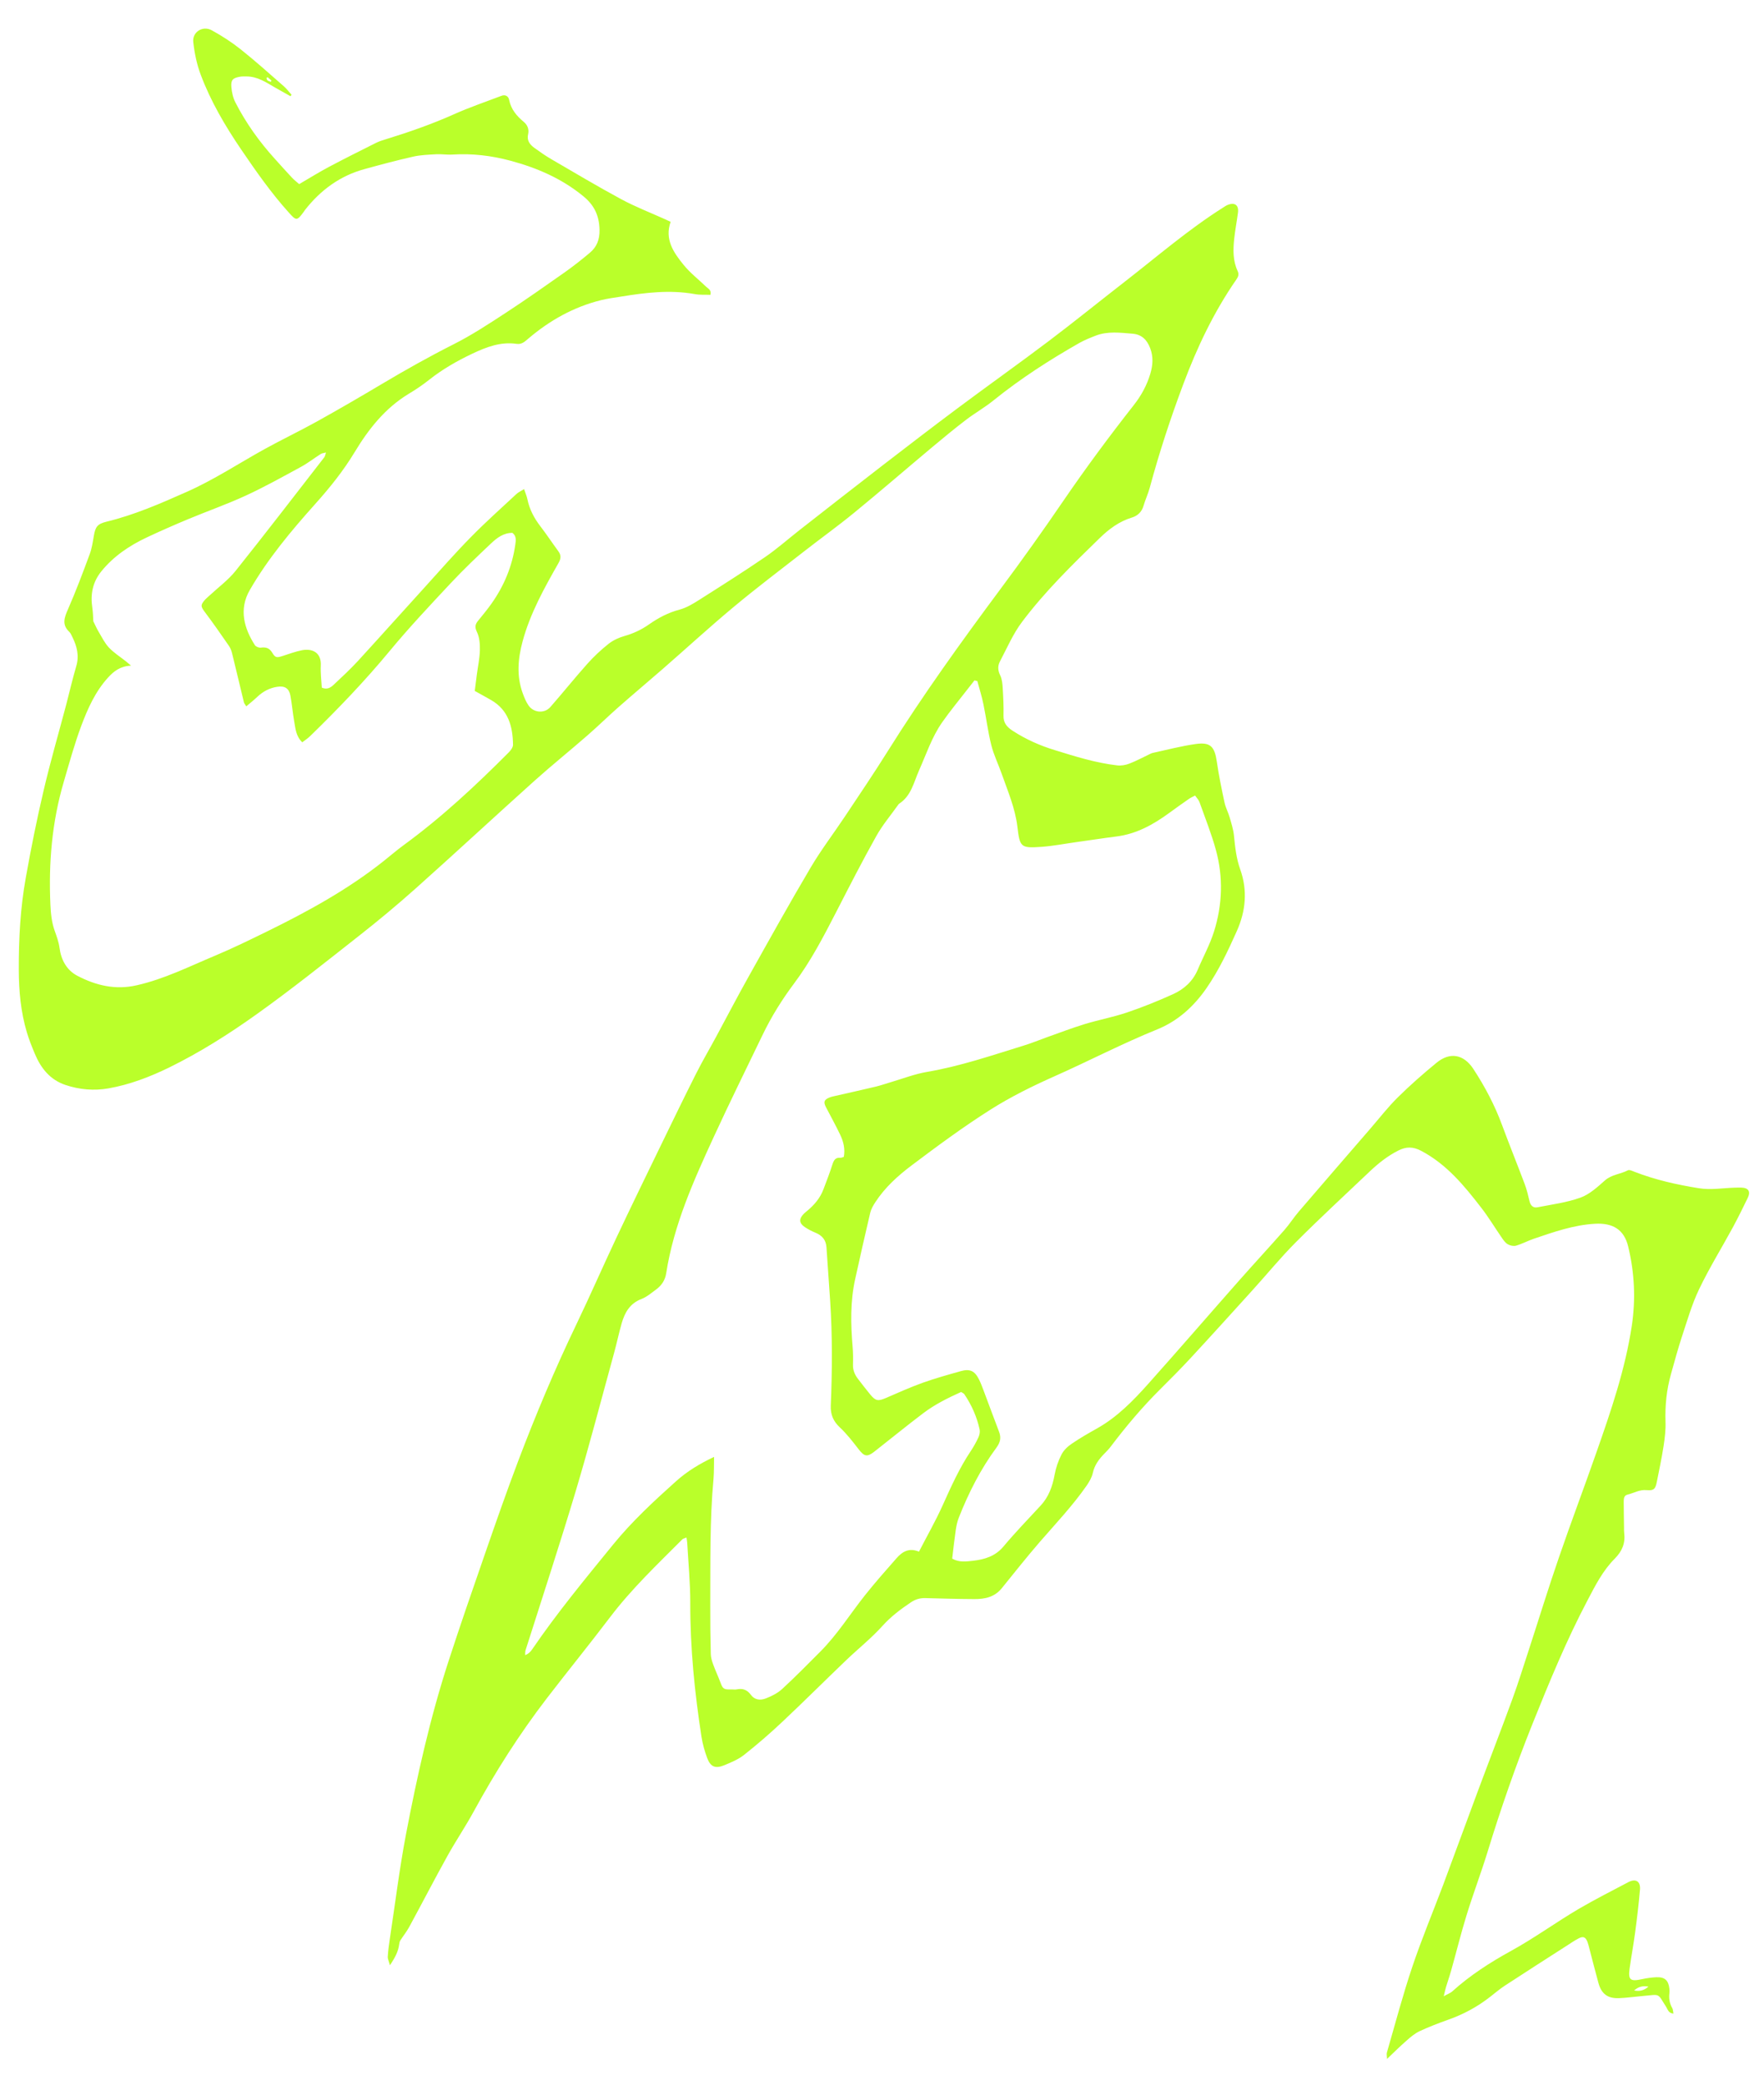 <?xml version="1.0" encoding="UTF-8"?>
<svg id="Layer_1" data-name="Layer 1" xmlns="http://www.w3.org/2000/svg" version="1.1" viewBox="0 0 231 273">
  <defs>
    <style>
      .cls-1 {
        fill: #baff2a;
      }

      .cls-1, .cls-2 {
        stroke-width: 0px;
      }

      .cls-2 {
        fill: #a515ff;
      }
    </style>
  </defs>
  <path class="cls-2" d="M-291.42-38.81"/>
  <g id="ELECTRIC_02" data-name="ELECTRIC 02">
    <path class="cls-1" d="M89.85,201.36c-.27.12-.4.14-.48.21-3.29,3.3-6.68,6.51-9.51,10.25-2.7,3.56-5.52,7.03-8.25,10.58-3.6,4.69-6.76,9.66-9.59,14.85-1.08,1.98-2.35,3.85-3.44,5.82-1.71,3.08-3.32,6.2-5,9.29-.33.61-.78,1.16-1.15,1.74-.09.14-.13.33-.15.49-.12.95-.53,1.75-1.22,2.77-.15-.57-.3-.85-.28-1.12.05-.79.15-1.57.27-2.35.69-4.54,1.25-9.1,2.1-13.6,1.46-7.66,3.16-15.27,5.57-22.7,1.54-4.74,3.17-9.45,4.81-14.17,1.4-4.04,2.81-8.08,4.32-12.07,2.3-6.07,4.81-12.05,7.62-17.9,1.8-3.75,3.46-7.56,5.23-11.32,1.92-4.08,3.9-8.14,5.87-12.2,1.52-3.13,3.04-6.27,4.61-9.38.82-1.63,1.75-3.2,2.61-4.8,1.43-2.65,2.82-5.32,4.29-7.94,2.67-4.77,5.32-9.54,8.1-14.24,1.37-2.31,3.01-4.46,4.5-6.7,1.89-2.84,3.8-5.66,5.6-8.54,4.56-7.29,9.58-14.26,14.71-21.16,2.86-3.84,5.64-7.74,8.34-11.7,2.91-4.25,5.97-8.38,9.15-12.43.96-1.22,1.7-2.57,2.15-4.07.34-1.13.42-2.25-.01-3.37-.41-1.08-1.09-1.8-2.31-1.9-1.62-.13-3.24-.35-4.81.25-.73.28-1.47.58-2.15.96-3.92,2.23-7.71,4.67-11.23,7.51-1.13.92-2.42,1.65-3.58,2.53-1.51,1.15-2.97,2.36-4.43,3.58-3.43,2.87-6.8,5.79-10.26,8.62-2.17,1.78-4.45,3.41-6.66,5.14-3.05,2.38-6.15,4.72-9.12,7.2-3.16,2.63-6.19,5.42-9.29,8.12-1.94,1.69-3.91,3.34-5.84,5.04-1.36,1.2-2.66,2.48-4.03,3.67-2.29,2-4.67,3.91-6.93,5.94-5.21,4.68-10.34,9.44-15.56,14.1-2.42,2.16-4.92,4.24-7.47,6.24-4.41,3.47-8.8,6.98-13.37,10.24-3.63,2.59-7.42,4.99-11.44,6.96-2.52,1.23-5.16,2.24-7.94,2.73-1.88.33-3.79.17-5.63-.45-2.03-.68-3.23-2.21-4.02-4.11-.38-.91-.75-1.83-1.03-2.77-.8-2.67-1.05-5.42-1.06-8.21-.01-4.04.2-8.08.92-12.06.68-3.82,1.44-7.62,2.33-11.4.88-3.77,1.97-7.5,2.96-11.25.44-1.68.83-3.39,1.32-5.05.4-1.36.09-2.58-.5-3.78-.12-.25-.23-.53-.42-.71-1-.95-.64-1.88-.16-2.97,1.03-2.35,1.94-4.77,2.83-7.18.29-.77.41-1.61.55-2.42.2-1.2.48-1.56,1.65-1.85,3.67-.89,7.1-2.39,10.54-3.92,3.56-1.58,6.79-3.72,10.17-5.59,2.25-1.24,4.57-2.35,6.81-3.59,2.86-1.59,5.7-3.24,8.52-4.92,3.09-1.84,6.22-3.6,9.43-5.22,2.36-1.19,4.58-2.65,6.8-4.1,2.62-1.71,5.17-3.51,7.73-5.31,1.13-.8,2.22-1.66,3.28-2.55.93-.77,1.32-1.75,1.29-3.03-.04-1.85-.69-3.23-2.13-4.4-2.82-2.31-6.03-3.7-9.52-4.64-2.52-.68-5.03-.97-7.61-.81-.71.05-1.42-.08-2.13-.04-1.02.06-2.06.09-3.05.32-2.12.48-4.22,1.04-6.32,1.62-3.21.87-5.75,2.74-7.79,5.33-.07.09-.13.2-.2.29-.89,1.21-.97,1.15-1.97.04-2.31-2.57-4.28-5.39-6.22-8.24-2.09-3.08-3.98-6.29-5.29-9.79-.51-1.35-.81-2.82-.97-4.26-.15-1.32,1.24-2.19,2.41-1.55,1.31.72,2.59,1.54,3.76,2.47,1.95,1.55,3.81,3.22,5.68,4.86.38.33.68.74,1.02,1.12-.05.06-.09.13-.14.19-.66-.37-1.33-.74-1.99-1.12-1.2-.69-2.35-1.49-3.83-1.47-.27,0-.56-.01-.82.04-.92.17-1.18.42-1.1,1.36.06.69.22,1.42.54,2.03,1.38,2.69,3.13,5.13,5.16,7.37.74.82,1.48,1.65,2.24,2.46.29.31.64.57.94.84,1.37-.8,2.64-1.59,3.96-2.29,2.02-1.07,4.07-2.09,6.12-3.12.39-.19.81-.33,1.22-.45,3.06-.94,6.07-1.99,9-3.3,2.01-.9,4.11-1.61,6.18-2.4.52-.2.92.05,1.01.52.25,1.25.99,2.12,1.93,2.9.49.41.7.98.56,1.6-.2.84.23,1.37.84,1.81.7.51,1.42,1.01,2.17,1.45,3.05,1.77,6.07,3.58,9.17,5.25,1.87,1.01,3.87,1.78,5.82,2.66.21.1.42.2.66.31-.81,2.3.39,4.02,1.68,5.61.86,1.07,1.98,1.93,2.97,2.89.26.26.72.4.56,1.06-.67-.03-1.38.03-2.06-.1-3.24-.58-6.44-.19-9.64.33-.9.14-1.8.26-2.68.48-3.55.89-6.66,2.64-9.44,5-.45.38-.86.81-1.55.71-2.1-.31-3.98.42-5.82,1.29-2,.95-3.91,2.04-5.66,3.43-.83.66-1.72,1.26-2.64,1.81-3.11,1.88-5.27,4.62-7.11,7.67-1.48,2.45-3.26,4.66-5.17,6.79-3.14,3.51-6.16,7.12-8.54,11.23-1.5,2.58-.71,5.1.66,7.24.13.2.54.36.79.32.67-.09,1.12.06,1.49.68.4.67.59.66,1.39.4.83-.27,1.65-.57,2.5-.74,1.36-.26,2.55.31,2.46,2.01-.05.97.08,1.96.13,2.89.75.32,1.21-.05,1.6-.42,1.07-1,2.14-2,3.13-3.07,2.94-3.21,5.84-6.46,8.77-9.68,1.99-2.2,3.95-4.44,6.03-6.55,1.91-1.95,3.95-3.77,5.95-5.63.24-.23.56-.37,1.01-.65.19.56.36.94.44,1.35.27,1.31.87,2.44,1.68,3.5.82,1.07,1.56,2.19,2.36,3.28.4.55.36.98,0,1.6-1.86,3.27-3.69,6.56-4.68,10.23-.61,2.27-.8,4.52.02,6.77.2.55.43,1.12.76,1.6.66.97,2.08,1.09,2.85.22,1.64-1.87,3.2-3.82,4.86-5.68.84-.94,1.77-1.81,2.75-2.59.6-.48,1.36-.83,2.1-1.04,1.16-.33,2.22-.82,3.2-1.51,1.24-.87,2.54-1.56,4.03-1.95.89-.24,1.74-.75,2.54-1.26,2.9-1.84,5.81-3.68,8.65-5.62,1.56-1.07,2.99-2.34,4.48-3.51,3.65-2.85,7.29-5.71,10.95-8.53,3.26-2.51,6.52-5.02,9.82-7.48,3.96-2.96,8-5.82,11.94-8.8,3.35-2.53,6.6-5.17,9.91-7.74,4.25-3.3,8.32-6.83,12.88-9.71.2-.13.4-.27.61-.35.94-.37,1.47.05,1.33,1.05-.15,1.14-.37,2.27-.49,3.41-.15,1.42-.18,2.85.45,4.2.2.42.09.75-.16,1.1-2.95,4.26-5.15,8.89-6.96,13.73-1.67,4.45-3.15,8.96-4.39,13.56-.22.8-.58,1.56-.81,2.35-.23.81-.78,1.32-1.51,1.54-1.68.51-3.02,1.51-4.25,2.71-3.58,3.48-7.15,6.97-10.15,10.96-1.18,1.57-1.97,3.42-2.89,5.17-.3.56-.3,1.16.02,1.81.25.51.31,1.14.34,1.73.07,1.18.13,2.37.1,3.56-.03.97.47,1.52,1.22,2,1.71,1.11,3.55,1.93,5.49,2.52,2.69.83,5.37,1.68,8.18,2,.52.06,1.1-.04,1.59-.23.92-.35,1.79-.83,2.68-1.25.11-.05.21-.11.33-.14,1.89-.41,3.77-.91,5.69-1.18,1.94-.27,2.47.35,2.76,2.34.26,1.8.63,3.58,1.01,5.35.14.65.48,1.26.66,1.9.23.79.49,1.6.57,2.41.15,1.5.31,3,.82,4.42.98,2.76.73,5.44-.45,8.09-1.15,2.57-2.34,5.11-3.95,7.44-1.66,2.41-3.76,4.32-6.46,5.42-4.57,1.85-8.95,4.14-13.45,6.14-2.88,1.28-5.74,2.69-8.39,4.37-3.57,2.26-6.98,4.78-10.35,7.32-1.79,1.35-3.48,2.88-4.73,4.8-.28.43-.55.89-.67,1.38-.68,2.89-1.33,5.78-1.97,8.68-.65,2.93-.59,5.89-.34,8.86.07.79.07,1.58.05,2.37-.02.72.24,1.32.66,1.86.53.69,1.06,1.38,1.61,2.05.71.85,1.02.88,2.05.44,1.59-.69,3.18-1.4,4.81-1.99,1.63-.58,3.31-1.05,4.98-1.52,1.2-.34,1.83-.04,2.39,1.08.23.46.41.94.59,1.42.68,1.81,1.35,3.63,2.04,5.44.29.77.17,1.37-.34,2.07-2.08,2.82-3.65,5.92-4.93,9.17-.2.51-.32,1.06-.4,1.61-.18,1.25-.32,2.5-.47,3.76.93.53,1.87.37,2.73.28,1.5-.17,2.9-.58,3.97-1.85,1.55-1.85,3.23-3.59,4.87-5.36,1.07-1.15,1.56-2.52,1.84-4.04.17-.92.48-1.84.91-2.67.29-.57.83-1.07,1.37-1.43,1.07-.73,2.21-1.38,3.35-2.02,2.59-1.47,4.64-3.57,6.59-5.75,4.01-4.49,7.94-9.04,11.92-13.55,1.96-2.22,3.98-4.4,5.94-6.63.68-.77,1.23-1.65,1.9-2.43,3.09-3.61,6.2-7.19,9.31-10.79,1.22-1.41,2.36-2.89,3.68-4.19,1.6-1.58,3.3-3.07,5.04-4.5,1.76-1.45,3.55-1.13,4.82.79,1.52,2.32,2.81,4.76,3.77,7.37.96,2.59,2,5.16,2.97,7.74.26.7.44,1.44.61,2.17.13.6.46.97,1.06.85,1.89-.37,3.84-.62,5.64-1.27,1.18-.43,2.21-1.38,3.18-2.24.89-.79,2.04-.82,3.01-1.33.21-.11.6.09.89.2,2.71,1.05,5.52,1.68,8.38,2.14,1.59.26,3.15-.02,4.73-.07.28,0,.55-.02.83-.01.98.03,1.28.51.86,1.37-.62,1.28-1.25,2.56-1.93,3.82-1.47,2.71-3.1,5.34-4.43,8.12-.95,1.98-1.56,4.14-2.26,6.24-.53,1.62-.97,3.26-1.43,4.9-.57,2.03-.78,4.1-.71,6.21.04,1.06-.09,2.13-.25,3.18-.24,1.56-.57,3.11-.88,4.67-.19.97-.4,1.2-1.34,1.11-.93-.09-1.68.39-2.51.59-.5.12-.48.59-.49.97,0,1.11.03,2.21.04,3.32,0,.24-.01.48.02.71.17,1.35-.25,2.39-1.24,3.39-1.55,1.55-2.55,3.52-3.56,5.45-2.76,5.23-5,10.69-7.2,16.16-2.21,5.51-4.16,11.12-5.9,16.81-.85,2.76-1.88,5.47-2.73,8.23-.75,2.42-1.35,4.88-2.04,7.32-.2.72-.46,1.43-.67,2.15-.09.29-.14.59-.29,1.18.53-.3.86-.41,1.1-.62,2.33-2.11,4.97-3.81,7.7-5.31,3.08-1.69,5.91-3.77,8.93-5.54,2.11-1.23,4.3-2.34,6.46-3.48.94-.49,1.59-.11,1.51.96-.16,1.89-.39,3.78-.64,5.66-.21,1.57-.5,3.12-.72,4.69-.21,1.51.09,1.74,1.63,1.4.61-.13,1.25-.22,1.87-.25,1.12-.04,1.59.41,1.71,1.51.02.2.02.4,0,.59-.08.69.02,1.33.38,1.95.1.18.09.42.15.71-.65-.05-.74-.53-.95-.87-1.2-1.87-.69-1.64-3.12-1.43-1.02.09-2.04.24-3.06.28-1.48.06-2.3-.56-2.69-1.98-.41-1.49-.79-2.99-1.18-4.48-.08-.31-.15-.62-.26-.91-.26-.65-.56-.78-1.19-.44-.49.26-.95.57-1.41.87-2.73,1.75-5.46,3.5-8.17,5.27-.69.45-1.33.99-1.98,1.5-1.66,1.3-3.49,2.29-5.48,2.99-1.26.45-2.52.93-3.74,1.5-.63.29-1.19.77-1.72,1.24-.83.72-1.61,1.5-2.56,2.4-.01-.41-.07-.63-.02-.82,1.09-3.76,2.09-7.56,3.34-11.27,1.21-3.6,2.68-7.11,4.02-10.67,1.5-4,2.95-8.02,4.45-12.03,1.53-4.12,3.12-8.21,4.63-12.34.77-2.11,1.44-4.27,2.14-6.41,1.31-4.02,2.55-8.07,3.93-12.07,1.59-4.64,3.33-9.23,4.95-13.87,1.9-5.42,3.76-10.85,4.62-16.56.52-3.48.35-6.93-.48-10.36-.54-2.23-2.03-3.1-4.34-2.97-2.78.15-5.42,1.08-8.04,1.97-.78.27-1.52.67-2.31.9-.32.09-.78-.01-1.08-.19-.32-.19-.57-.54-.79-.87-.9-1.3-1.71-2.66-2.68-3.91-2.23-2.89-4.53-5.69-7.86-7.45-1.1-.58-1.99-.55-3-.04-1.39.7-2.6,1.66-3.72,2.72-3.24,3.08-6.53,6.11-9.69,9.28-1.98,1.98-3.76,4.17-5.65,6.25-2.71,2.99-5.42,5.99-8.16,8.95-1.29,1.39-2.63,2.74-3.98,4.08-2.33,2.32-4.45,4.83-6.43,7.45-.26.35-.56.66-.87.97-.7.72-1.27,1.47-1.5,2.5-.13.6-.47,1.18-.82,1.69-1.84,2.64-4.05,4.97-6.15,7.39-1.7,1.97-3.32,4.01-4.95,6.03-.94,1.17-2.23,1.44-3.6,1.43-2.13-.01-4.27-.07-6.4-.13-.71-.02-1.32.16-1.9.55-1.34.9-2.61,1.85-3.72,3.08-1.45,1.61-3.17,2.98-4.74,4.48-2.8,2.68-5.54,5.42-8.37,8.08-1.61,1.52-3.29,2.97-5.02,4.34-.76.6-1.7.99-2.6,1.36-1.18.48-1.8.21-2.24-.96-.33-.89-.59-1.82-.74-2.75-.9-5.83-1.49-11.68-1.47-17.59,0-2.6-.25-5.21-.4-7.82-.01-.19-.05-.37-.09-.68ZM127.95,89.19c-.11-.03-.23-.06-.34-.09-.33.42-.66.83-.98,1.25-1.09,1.41-2.23,2.78-3.25,4.24-1.35,1.93-2.08,4.17-3.03,6.3-.69,1.55-1.02,3.35-2.62,4.37-.03.02-.05.06-.08.09-.98,1.39-2.1,2.7-2.92,4.18-1.82,3.25-3.51,6.56-5.21,9.87-1.67,3.24-3.34,6.47-5.54,9.4-1.57,2.1-2.95,4.31-4.09,6.67-2.15,4.46-4.34,8.9-6.41,13.39-2.65,5.76-5.25,11.54-6.24,17.88-.14.92-.62,1.62-1.35,2.15-.61.44-1.2.96-1.89,1.22-1.51.58-2.18,1.76-2.59,3.18-.37,1.29-.64,2.61-1,3.91-1.66,6.03-3.23,12.09-5.02,18.08-2.09,6.98-4.37,13.9-6.57,20.84-.06.2-.03.42-.05.63.45-.18.71-.45.92-.76,3.26-4.78,6.94-9.23,10.59-13.71,2.49-3.06,5.36-5.71,8.27-8.32,1.44-1.29,3.09-2.29,4.96-3.17-.02,1.02,0,1.92-.07,2.82-.51,5.53-.4,11.07-.43,16.6-.01,2.13.02,4.27.07,6.4.01.45.15.92.31,1.35.28.78.64,1.53.93,2.31.34.92.44,1,1.48.97.24,0,.48.04.71-.01.75-.16,1.34.08,1.78.67.54.75,1.29.8,2.02.51.76-.3,1.54-.69,2.13-1.24,1.72-1.58,3.35-3.25,5-4.9,2.22-2.23,3.88-4.9,5.82-7.35,1.33-1.67,2.74-3.27,4.15-4.87.74-.84,1.63-1.4,2.93-.85,1.05-2.04,2.17-4,3.09-6.04,1.11-2.46,2.2-4.91,3.71-7.16.37-.56.7-1.15.98-1.76.14-.3.23-.69.17-1.01-.36-1.68-1.05-3.23-2.01-4.65-.08-.12-.25-.17-.42-.29-1.74.78-3.44,1.63-4.95,2.77-2.18,1.65-4.29,3.38-6.44,5.06-.93.72-1.3.61-2.03-.33-.77-1-1.55-2.01-2.47-2.87-.85-.8-1.22-1.67-1.18-2.82.19-4.58.22-9.17-.08-13.75-.15-2.33-.33-4.65-.48-6.98-.06-1-.58-1.59-1.47-1.95-.47-.19-.94-.44-1.36-.72-.77-.51-.8-1.08-.14-1.75.14-.14.3-.26.45-.39.93-.77,1.69-1.67,2.12-2.81.41-1.07.82-2.14,1.17-3.24.18-.55.38-.95,1.04-.89.14.01.3-.07.46-.12.19-1.05-.05-2.01-.48-2.91-.58-1.21-1.23-2.39-1.85-3.58-.36-.69-.27-.99.44-1.28.15-.06.3-.11.45-.14,1.89-.43,3.78-.85,5.67-1.3.61-.15,1.21-.36,1.82-.54,1.63-.48,3.24-1.11,4.91-1.39,4.31-.74,8.43-2.15,12.58-3.43,1.02-.31,2.01-.72,3.01-1.08,1.67-.59,3.33-1.23,5.03-1.75,1.82-.55,3.7-.9,5.5-1.51,2.05-.69,4.07-1.51,6.04-2.4,1.43-.65,2.58-1.68,3.22-3.19.71-1.68,1.6-3.29,2.14-5.02,1.1-3.5,1.22-7.1.25-10.65-.58-2.13-1.41-4.19-2.15-6.28-.11-.31-.37-.56-.58-.87-.35.19-.6.29-.82.45-.88.61-1.75,1.23-2.61,1.86-2.07,1.51-4.26,2.72-6.85,3.05-1.76.22-3.51.5-5.27.74-1.52.21-3.04.51-4.57.62-2.71.19-2.83.06-3.15-2.63-.29-2.43-1.25-4.65-2.05-6.92-.44-1.26-1.05-2.49-1.37-3.78-.44-1.76-.66-3.57-1.03-5.35-.21-1.03-.53-2.05-.81-3.07ZM62.17,90.49c.1-.8.18-1.47.27-2.13.14-1.06.37-2.12.4-3.18.02-.81-.04-1.71-.38-2.41-.31-.64-.24-1,.14-1.47.6-.74,1.21-1.47,1.76-2.25,1.65-2.33,2.72-4.9,3.12-7.74.08-.54.17-1.11-.38-1.53-1.16,0-2.02.65-2.8,1.39-1.78,1.68-3.56,3.37-5.24,5.16-2.73,2.92-5.48,5.84-8.02,8.91-3.26,3.94-6.79,7.62-10.45,11.18-.3.29-.65.51-1.01.79-.84-.82-.88-1.8-1.05-2.71-.2-1.13-.29-2.27-.5-3.4-.18-.97-.74-1.31-1.72-1.16-1.01.15-1.87.61-2.61,1.31-.44.42-.92.8-1.45,1.25-.16-.27-.28-.39-.31-.53-.52-2.15-1.03-4.31-1.56-6.46-.08-.34-.23-.69-.43-.97-1.01-1.46-2.02-2.92-3.09-4.34-.59-.78-.64-.97.03-1.71.19-.2.41-.37.61-.56,1.13-1.05,2.4-1.98,3.35-3.17,3.93-4.92,7.76-9.91,11.62-14.88.1-.13.12-.33.22-.62-.32.08-.52.09-.68.19-.87.55-1.68,1.19-2.58,1.68-2.39,1.3-4.77,2.63-7.24,3.77-2.47,1.14-5.05,2.04-7.56,3.09-1.82.76-3.63,1.55-5.41,2.39-2.27,1.07-4.33,2.45-5.94,4.43-1.15,1.41-1.46,3.02-1.19,4.79.09.61.1,1.23.13,1.76.25.5.44.95.7,1.38.42.71.79,1.47,1.34,2.06.64.68,1.46,1.2,2.21,1.79.19.15.37.31.69.58-1.39.06-2.25.72-3.01,1.56-1.66,1.82-2.65,4.04-3.5,6.3-.9,2.41-1.58,4.9-2.3,7.36-1.55,5.26-2,10.64-1.75,16.09.05,1.14.17,2.32.55,3.38.26.74.53,1.45.64,2.24.2,1.57.92,2.94,2.33,3.68,2.43,1.27,4.97,1.89,7.78,1.25,3.63-.82,6.91-2.48,10.29-3.89,2.29-.96,4.53-2.06,6.76-3.15,5.36-2.63,10.59-5.49,15.29-9.23.87-.69,1.71-1.42,2.6-2.07,4.97-3.63,9.45-7.81,13.78-12.16.26-.26.56-.66.56-.99-.03-2.4-.6-4.56-2.88-5.87-.68-.39-1.38-.77-2.15-1.2ZM213.99,260.66c.76.14,1.3,0,1.88-.5-.75-.14-1.29,0-1.88.5ZM35.04,10.11s-.1.07-.15.1c.04.11.06.26.14.32.12.09.28.12.43.18l.09-.16c-.17-.15-.34-.29-.51-.44Z"/>
  </g>
</svg>